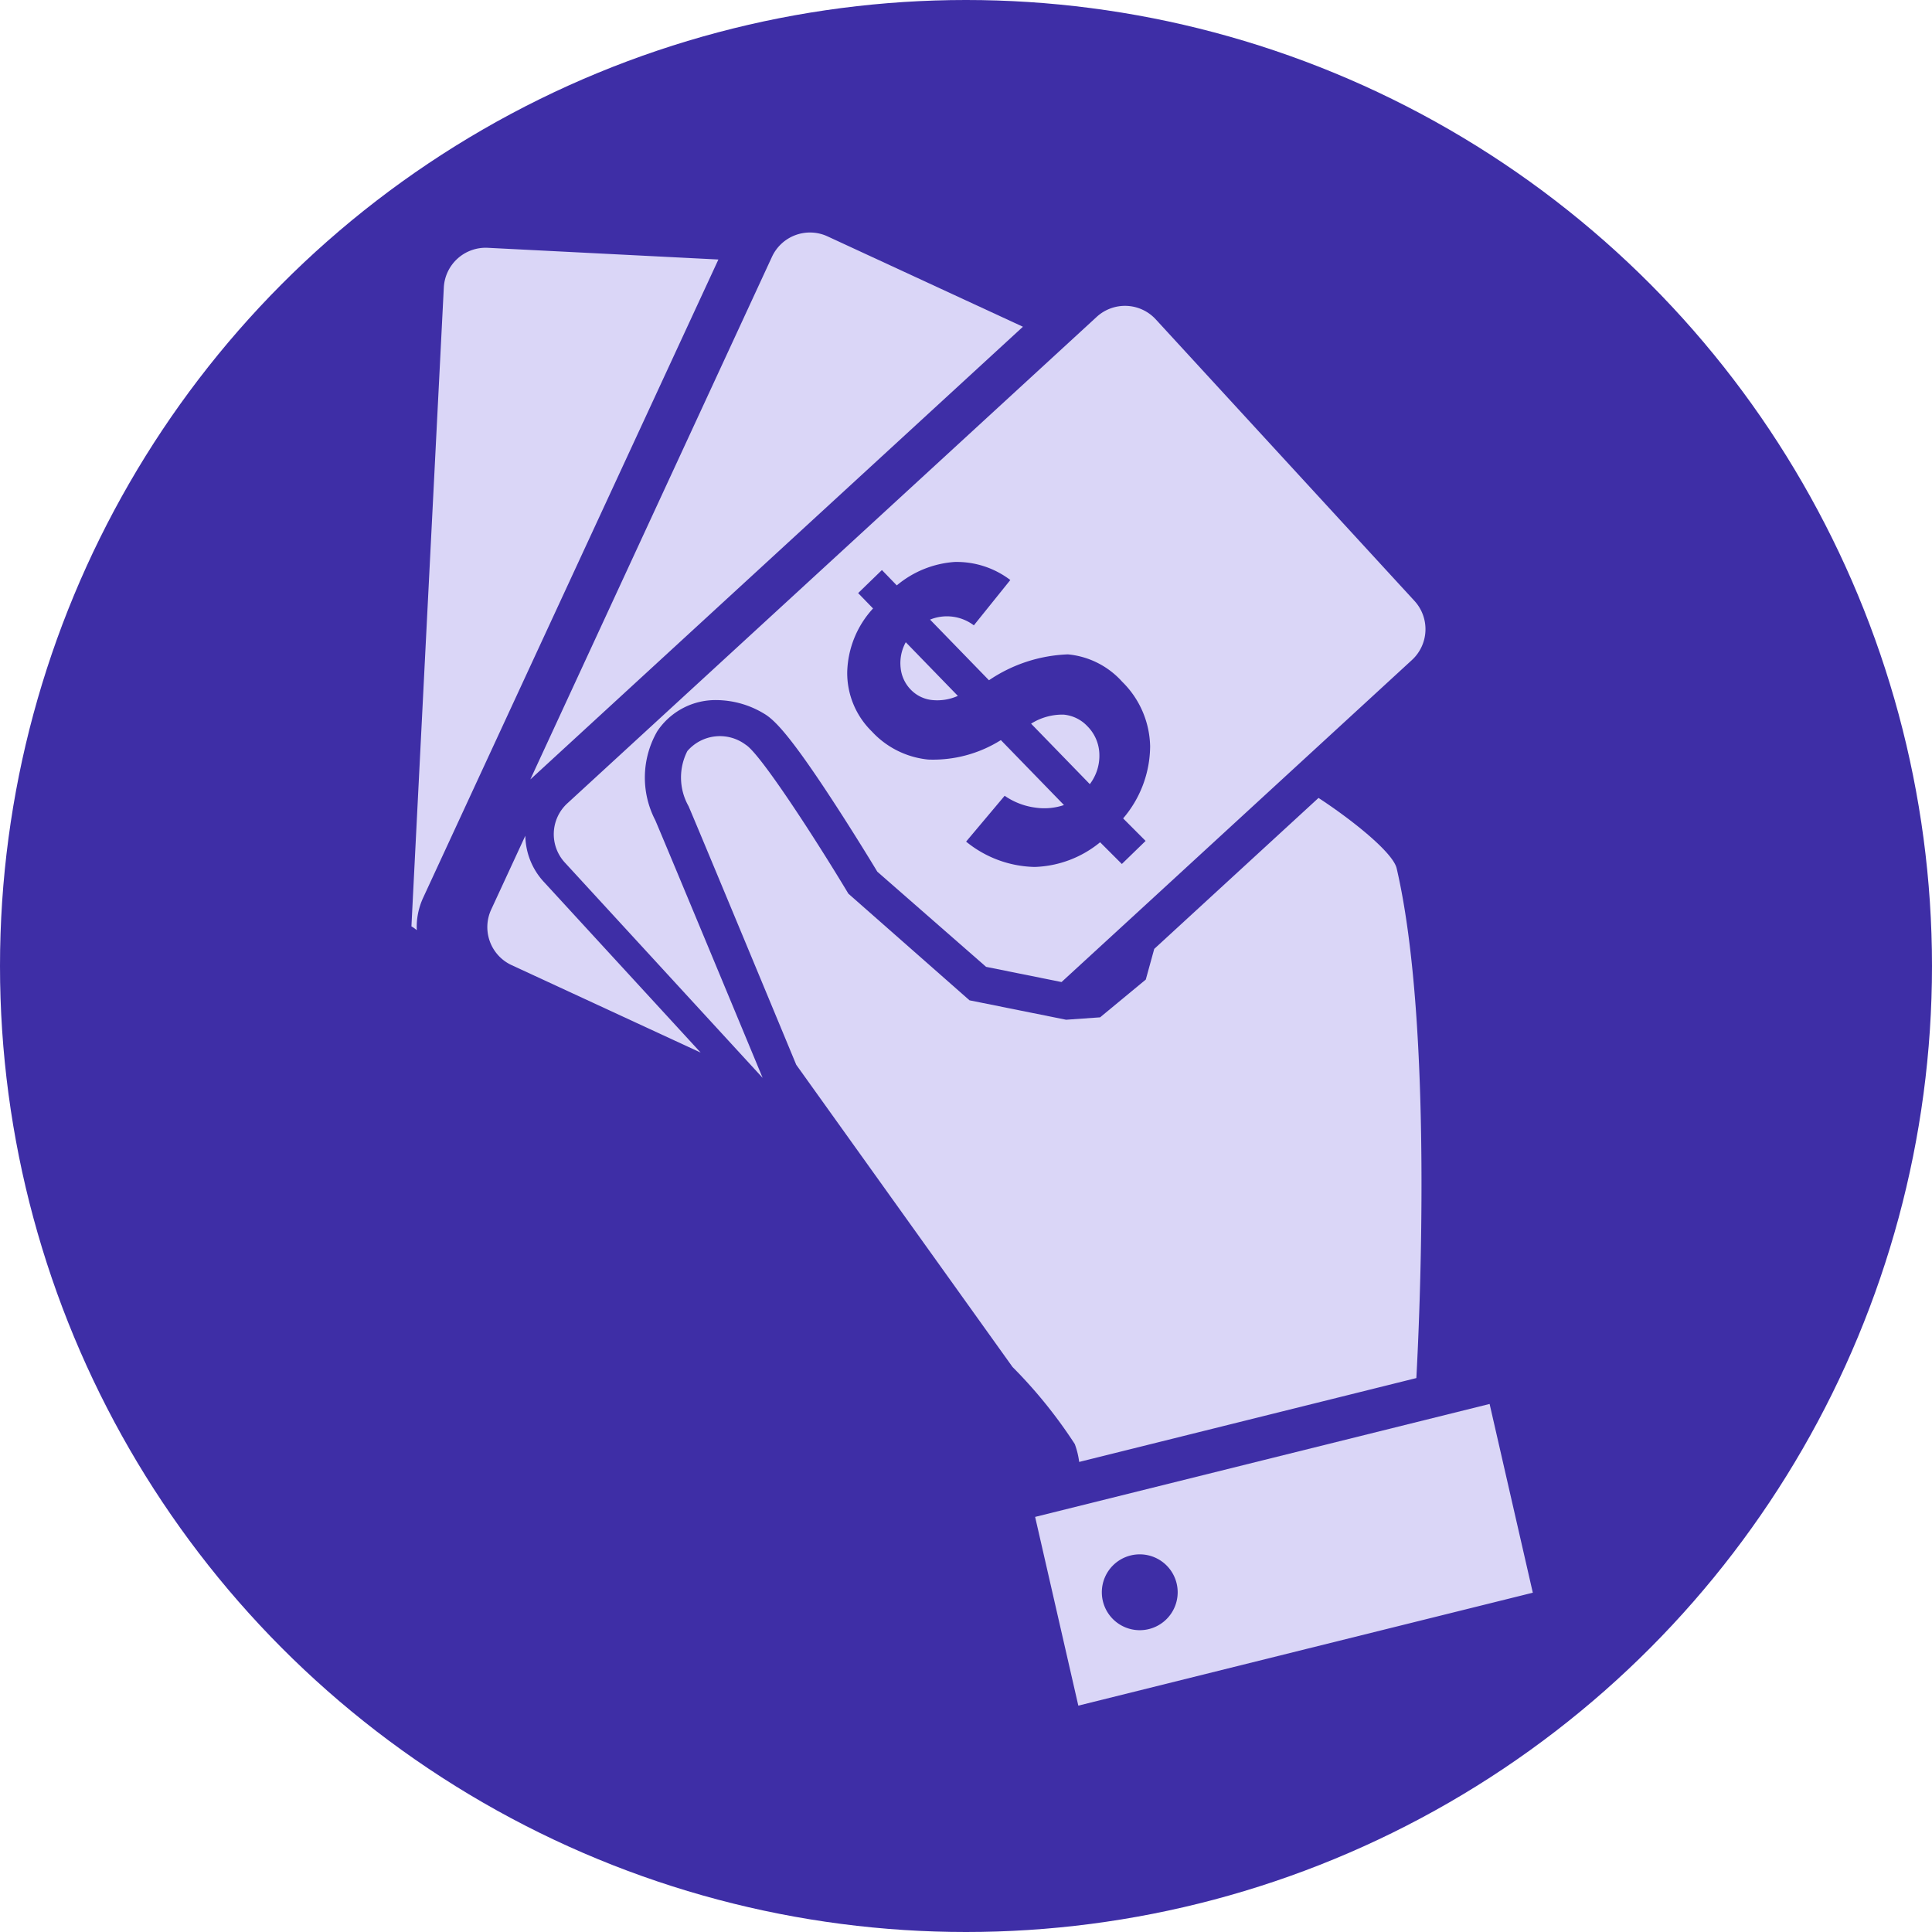 <svg xmlns="http://www.w3.org/2000/svg" width="108" height="108" viewBox="0 0 108 108">
  <g id="Grupo_107627" data-name="Grupo 107627" transform="translate(-1000 -2160)">
    <circle id="Elipse_5077" data-name="Elipse 5077" cx="54" cy="54" r="54" transform="translate(1000 2160)" fill="#3e2ea6"/>
    <g id="Grupo_107438" data-name="Grupo 107438" transform="translate(-894.851 1959.581)">
      <g id="Grupo_107437" data-name="Grupo 107437" transform="translate(1917.851 213.418)">
        <path id="Trazado_149909" data-name="Trazado 149909" d="M1923.46,241.12l-1.91,4.131a2.341,2.341,0,0,0,1.139,3.1l10.572,4.891-8.77-9.547A3.889,3.889,0,0,1,1923.46,241.12Z" transform="translate(-1917.094 -207.401)" fill="#dad6f7"/>
        <path id="Trazado_149910" data-name="Trazado 149910" d="M1923.311,243.991l14.612-13.429,12.924-11.877-10.925-5.053a2.34,2.34,0,0,0-3.1,1.137l-8.438,18.249Z" transform="translate(-1916.665 -213.419)" fill="#dad6f7"/>
        <path id="Trazado_149911" data-name="Trazado 149911" d="M1935.01,214.775l-12.9-.655a2.343,2.343,0,0,0-2.449,2.213l-1.019,20.079-.792,15.64a1.971,1.971,0,0,1,.3.214,3.9,3.9,0,0,1,.357-1.817l8.442-18.25Z" transform="translate(-1917.851 -213.267)" fill="#dad6f7"/>
        <path id="Trazado_149912" data-name="Trazado 149912" d="M1950.124,237.759a2.294,2.294,0,0,0-.668-1.55,2.077,2.077,0,0,0-1.333-.65,3.278,3.278,0,0,0-1.815.506l3.283,3.38A2.627,2.627,0,0,0,1950.124,237.759Z" transform="translate(-1911.669 -208.61)" fill="#dad6f7"/>
        <path id="Trazado_149913" data-name="Trazado 149913" d="M1930.651,240.455c.713,1.664,5.619,13.487,6.02,14.457l12.091,16.894a26.757,26.757,0,0,1,3.48,4.308,4.569,4.569,0,0,1,.246,1l18.848-4.688c.159-2.889.965-19.61-1.1-28.491-.211-.907-2.565-2.761-4.369-3.939l-9.183,8.439-.473,1.715-2.554,2.111-1.9.134-5.4-1.086-6.77-5.96c-1.905-3.171-4.945-7.85-5.741-8.326a2.4,2.4,0,0,0-3.262.354A3.257,3.257,0,0,0,1930.651,240.455Z" transform="translate(-1915.161 -208.39)" fill="#dad6f7"/>
        <path id="Trazado_149914" data-name="Trazado 149914" d="M1942.018,235.458a2.816,2.816,0,0,0,1.5-.225l-2.912-3a2.411,2.411,0,0,0-.287,1.427,2.034,2.034,0,0,0,.572,1.229A1.935,1.935,0,0,0,1942.018,235.458Z" transform="translate(-1912.973 -209.331)" fill="#dad6f7"/>
        <path id="Trazado_149915" data-name="Trazado 149915" d="M1971.9,267.215l-12.706,3.156-12.7,3.158,2.415,10.55,12.706-3.159,12.7-3.154Zm-19.556,12.647a2.12,2.12,0,1,1,2.119-2.12A2.12,2.12,0,0,1,1952.341,279.862Z" transform="translate(-1911.63 -201.732)" fill="#dad6f7"/>
        <path id="Trazado_149916" data-name="Trazado 149916" d="M1930.173,240.566a3.911,3.911,0,0,1,3.34-1.742,5.2,5.2,0,0,1,2.643.766c.563.336,1.43,1.175,3.918,5,1.083,1.663,2.071,3.28,2.4,3.827l6.08,5.318,4.217.85,4.791-4.4,14.8-13.605a2.339,2.339,0,0,0,.14-3.3l-14.467-15.744a2.337,2.337,0,0,0-3.292-.14L1939.941,231l-14.8,13.6a2.34,2.34,0,0,0-.14,3.3l11.062,12.042c-.5-1.205-5.3-12.761-6-14.4A5.174,5.174,0,0,1,1930.173,240.566Zm11.229-7.723,1.329-1.289.831.858a5.642,5.642,0,0,1,3.233-1.31,4.95,4.95,0,0,1,3.113,1.009l-2.038,2.534a2.5,2.5,0,0,0-2.448-.32l3.293,3.39a8.394,8.394,0,0,1,4.414-1.447,4.649,4.649,0,0,1,3.031,1.528,5.2,5.2,0,0,1,1.564,3.616,6.262,6.262,0,0,1-1.509,4.025l1.256,1.259-1.328,1.289-1.215-1.214a6.053,6.053,0,0,1-3.66,1.38,6.262,6.262,0,0,1-3.831-1.416l2.155-2.563a3.887,3.887,0,0,0,1.711.661,3.434,3.434,0,0,0,1.605-.142l-3.528-3.631a7.119,7.119,0,0,1-4.06,1.088,4.949,4.949,0,0,1-3.156-1.575,4.567,4.567,0,0,1-1.373-3.307,5.452,5.452,0,0,1,1.444-3.565Z" transform="translate(-1916.431 -212.687)" fill="#dad6f7"/>
      </g>
    </g>
  </g>
</svg>
